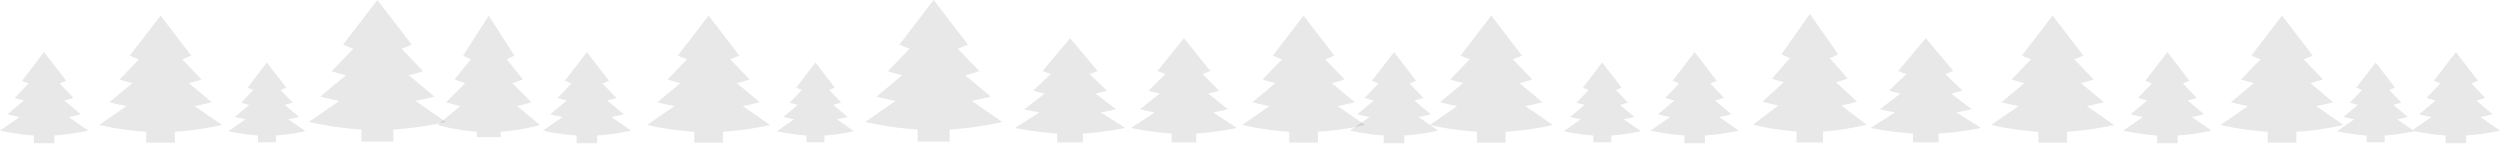 <svg width="1440" height="83" viewBox="0 0 1440 83" fill="none" xmlns="http://www.w3.org/2000/svg">
<g clip-path="url(#clip0)">
<path d="M311.003 71.99L297.907 61.099C302.83 60.01 306.089 58.866 306.089 58.866L295.074 47.873C298.763 46.819 301.175 45.759 301.175 45.759L291.9 34.153C294.543 33.063 296.26 31.994 296.26 31.994L281.517 9L266.776 31.994C266.776 31.994 268.493 33.063 271.136 34.153L261.862 45.759C261.862 45.759 264.274 46.819 267.961 47.872L256.947 58.866C256.947 58.866 260.206 60.01 265.128 61.099L252.034 71.99C252.034 71.99 262.255 74.983 274.638 75.901V82.125H288.398V75.901C300.781 74.983 311.003 71.99 311.003 71.99Z" fill="black" fill-opacity="0.09"/>
</g>
<path d="M256.835 70.258L239.308 58.111C245.897 56.895 250.259 55.62 250.259 55.62L235.515 43.359C240.452 42.183 243.682 41 243.682 41L231.267 28.055C234.805 26.84 237.103 25.647 237.103 25.647L217.37 0L197.64 25.647C197.64 25.647 199.938 26.84 203.475 28.055L191.063 41C191.063 41 194.291 42.183 199.226 43.357L184.485 55.62C184.485 55.62 188.846 56.895 195.434 58.111L177.908 70.258C177.908 70.258 191.588 73.597 208.163 74.62V81.562H226.58V74.62C243.154 73.597 256.835 70.258 256.835 70.258Z" fill="black" fill-opacity="0.09"/>
<path d="M786.242 71.99L770.528 61.099C776.435 60.01 780.346 58.866 780.346 58.866L767.128 47.873C771.554 46.819 774.449 45.759 774.449 45.759L763.319 34.153C766.491 33.063 768.552 31.994 768.552 31.994L750.86 9L733.17 31.994C733.17 31.994 735.231 33.063 738.402 34.153L727.274 45.759C727.274 45.759 730.168 46.819 734.593 47.872L721.376 58.866C721.376 58.866 725.286 60.01 731.192 61.099L715.479 71.99C715.479 71.99 727.745 74.983 742.605 75.901V82.125H759.117V75.901C773.976 74.983 786.242 71.99 786.242 71.99Z" fill="black" fill-opacity="0.09"/>
<path d="M1217.7 71.99L1201.99 61.099C1207.89 60.01 1211.8 58.866 1211.8 58.866L1198.59 47.873C1203.01 46.819 1205.91 45.759 1205.91 45.759L1194.78 34.153C1197.95 33.063 1200.01 31.994 1200.01 31.994L1182.32 9L1164.63 31.994C1164.63 31.994 1166.69 33.063 1169.86 34.153L1158.73 45.759C1158.73 45.759 1161.63 46.819 1166.05 47.872L1152.83 58.866C1152.83 58.866 1156.75 60.01 1162.65 61.099L1146.94 71.99C1146.94 71.99 1159.2 74.983 1174.06 75.901V82.125H1190.58V75.901C1205.43 74.983 1217.7 71.99 1217.7 71.99Z" fill="black" fill-opacity="0.09"/>
<path d="M894.357 71.99L878.643 61.099C884.55 60.01 888.46 58.866 888.46 58.866L875.242 47.873C879.669 46.819 882.564 45.759 882.564 45.759L871.434 34.153C874.606 33.063 876.666 31.994 876.666 31.994L858.974 9L841.285 31.994C841.285 31.994 843.346 33.063 846.516 34.153L835.388 45.759C835.388 45.759 838.282 46.819 842.707 47.872L829.491 58.866C829.491 58.866 833.401 60.01 839.307 61.099L823.594 71.99C823.594 71.99 835.859 74.983 850.72 75.901V82.125H867.232V75.901C882.091 74.983 894.357 71.99 894.357 71.99Z" fill="black" fill-opacity="0.09"/>
<path d="M1349.84 71.99L1334.13 61.099C1340.04 60.01 1343.95 58.866 1343.95 58.866L1330.73 47.873C1335.15 46.819 1338.05 45.759 1338.05 45.759L1326.92 34.153C1330.09 33.063 1332.15 31.994 1332.15 31.994L1314.46 9L1296.77 31.994C1296.77 31.994 1298.83 33.063 1302 34.153L1290.87 45.759C1290.87 45.759 1293.77 46.819 1298.19 47.872L1284.98 58.866C1284.98 58.866 1288.89 60.01 1294.79 61.099L1279.08 71.99C1279.08 71.99 1291.34 74.983 1306.2 75.901V82.125H1322.72V75.901C1337.58 74.983 1349.84 71.99 1349.84 71.99Z" fill="black" fill-opacity="0.09"/>
<path d="M945.13 75.571L935.258 68.729C938.969 68.044 941.426 67.326 941.426 67.326L933.122 60.42C935.903 59.758 937.721 59.092 937.721 59.092L930.729 51.801C932.722 51.117 934.016 50.445 934.016 50.445L922.902 36L911.79 50.445C911.79 50.445 913.084 51.117 915.076 51.801L908.085 59.092C908.085 59.092 909.903 59.758 912.683 60.42L904.38 67.326C904.38 67.326 906.837 68.044 910.547 68.729L900.676 75.571C900.676 75.571 908.381 77.451 917.717 78.028V81.938H928.09V78.028C937.424 77.451 945.13 75.571 945.13 75.571Z" fill="black" fill-opacity="0.09"/>
<path d="M1390.6 75.571L1380.73 68.729C1384.44 68.044 1386.9 67.326 1386.9 67.326L1378.6 60.42C1381.38 59.758 1383.2 59.092 1383.2 59.092L1376.2 51.801C1378.2 51.117 1379.49 50.445 1379.49 50.445L1368.38 36L1357.26 50.445C1357.26 50.445 1358.56 51.117 1360.55 51.801L1353.56 59.092C1353.56 59.092 1355.38 59.758 1358.16 60.42L1349.85 67.326C1349.85 67.326 1352.31 68.044 1356.02 68.729L1346.15 75.571C1346.15 75.571 1353.85 77.451 1363.19 78.028V81.938H1373.56V78.028C1382.9 77.451 1390.6 75.571 1390.6 75.571Z" fill="black" fill-opacity="0.09"/>
<path d="M828.349 75.224L817.067 67.404C821.309 66.622 824.116 65.802 824.116 65.802L814.626 57.909C817.804 57.152 819.883 56.391 819.883 56.391L811.892 48.058C814.169 47.276 815.648 46.509 815.648 46.509L802.947 30L790.246 46.509C790.246 46.509 791.726 47.276 794.002 48.058L786.013 56.391C786.013 56.391 788.091 57.152 791.268 57.908L781.779 65.802C781.779 65.802 784.586 66.622 788.827 67.404L777.545 75.224C777.545 75.224 786.351 77.373 797.02 78.031V82.5H808.875V78.031C819.543 77.373 828.349 75.224 828.349 75.224Z" fill="black" fill-opacity="0.09"/>
<path d="M1273.82 75.224L1262.54 67.404C1266.78 66.622 1269.59 65.802 1269.59 65.802L1260.1 57.909C1263.28 57.152 1265.36 56.391 1265.36 56.391L1257.37 48.058C1259.64 47.276 1261.12 46.509 1261.12 46.509L1248.42 30L1235.72 46.509C1235.72 46.509 1237.2 47.276 1239.48 48.058L1231.49 56.391C1231.49 56.391 1233.56 57.152 1236.74 57.908L1227.25 65.802C1227.25 65.802 1230.06 66.622 1234.3 67.404L1223.02 75.224C1223.02 75.224 1231.83 77.373 1242.49 78.031V82.5H1254.35V78.031C1265.02 77.373 1273.82 75.224 1273.82 75.224Z" fill="black" fill-opacity="0.09"/>
<path d="M1001.53 75.224L990.252 67.404C994.493 66.622 997.3 65.802 997.3 65.802L987.81 57.909C990.988 57.152 993.067 56.391 993.067 56.391L985.076 48.058C987.353 47.276 988.833 46.509 988.833 46.509L976.131 30L963.43 46.509C963.43 46.509 964.91 47.276 967.186 48.058L959.197 56.391C959.197 56.391 961.275 57.152 964.452 57.908L954.963 65.802C954.963 65.802 957.77 66.622 962.011 67.404L950.729 75.224C950.729 75.224 959.535 77.373 970.204 78.031V82.5H982.059V78.031C992.727 77.373 1001.53 75.224 1001.53 75.224Z" fill="black" fill-opacity="0.09"/>
<path d="M1440 75.224L1428.72 67.404C1432.96 66.622 1435.77 65.802 1435.77 65.802L1426.28 57.909C1429.45 57.152 1431.53 56.391 1431.53 56.391L1423.54 48.058C1425.82 47.276 1427.3 46.509 1427.3 46.509L1414.6 30L1401.9 46.509C1401.9 46.509 1403.38 47.276 1405.65 48.058L1397.66 56.391C1397.66 56.391 1399.74 57.152 1402.92 57.908L1393.43 65.802C1393.43 65.802 1396.24 66.622 1400.48 67.404L1389.2 75.224C1389.2 75.224 1398 77.373 1408.67 78.031V82.5H1420.53V78.031C1431.19 77.373 1440 75.224 1440 75.224Z" fill="black" fill-opacity="0.09"/>
<path d="M1075.11 71.797L1060.61 60.767C1066.06 59.663 1069.67 58.506 1069.67 58.506L1057.47 47.372C1061.55 46.304 1064.23 45.23 1064.23 45.23L1053.95 33.475C1056.88 32.371 1058.78 31.289 1058.78 31.289L1042.45 8L1026.12 31.289C1026.12 31.289 1028.02 32.371 1030.95 33.475L1020.68 45.23C1020.68 45.23 1023.35 46.304 1027.44 47.37L1015.24 58.506C1015.24 58.506 1018.85 59.663 1024.3 60.767L1009.79 71.797C1009.79 71.797 1021.11 74.829 1034.83 75.759V82.062H1050.07V75.759C1063.79 74.829 1075.11 71.797 1075.11 71.797Z" fill="black" fill-opacity="0.09"/>
<path d="M1140.99 73.684L1126.89 64.748C1132.19 63.854 1135.7 62.916 1135.7 62.916L1123.84 53.896C1127.81 53.031 1130.41 52.161 1130.41 52.161L1120.42 42.638C1123.27 41.744 1125.12 40.867 1125.12 40.867L1109.24 22L1093.37 40.867C1093.37 40.867 1095.22 41.744 1098.06 42.638L1088.07 52.161C1088.07 52.161 1090.67 53.031 1094.64 53.895L1082.78 62.916C1082.78 62.916 1086.29 63.854 1091.59 64.748L1077.49 73.684C1077.49 73.684 1088.5 76.14 1101.83 76.893V82H1116.65V76.893C1129.99 76.14 1140.99 73.684 1140.99 73.684Z" fill="black" fill-opacity="0.09"/>
<path d="M443.534 71.99L427.82 61.099C433.727 60.01 437.637 58.866 437.637 58.866L424.419 47.873C428.846 46.819 431.741 45.759 431.741 45.759L420.61 34.153C423.782 33.063 425.843 31.994 425.843 31.994L408.151 9L390.462 31.994C390.462 31.994 392.522 33.063 395.693 34.153L384.565 45.759C384.565 45.759 387.459 46.819 391.884 47.872L378.667 58.866C378.667 58.866 382.578 60.01 388.484 61.099L372.771 71.99C372.771 71.99 385.036 74.983 399.896 75.901V82.125H416.408V75.901C431.267 74.983 443.534 71.99 443.534 71.99Z" fill="black" fill-opacity="0.09"/>
<path d="M175.968 75.571L166.096 68.729C169.808 68.044 172.264 67.326 172.264 67.326L163.96 60.42C166.741 59.758 168.56 59.092 168.56 59.092L161.568 51.801C163.56 51.117 164.855 50.445 164.855 50.445L153.741 36L142.628 50.445C142.628 50.445 143.923 51.117 145.915 51.801L138.924 59.092C138.924 59.092 140.742 59.758 143.522 60.42L135.219 67.326C135.219 67.326 137.675 68.044 141.386 68.729L131.515 75.571C131.515 75.571 139.22 77.451 148.555 78.028V81.938H158.928V78.028C168.262 77.451 175.968 75.571 175.968 75.571Z" fill="black" fill-opacity="0.09"/>
<path d="M491.945 75.571L482.073 68.729C485.785 68.044 488.241 67.326 488.241 67.326L479.937 60.42C482.718 59.758 484.537 59.092 484.537 59.092L477.545 51.801C479.537 51.117 480.832 50.445 480.832 50.445L469.718 36L458.605 50.445C458.605 50.445 459.9 51.117 461.892 51.801L454.901 59.092C454.901 59.092 456.719 59.758 459.499 60.42L451.196 67.326C451.196 67.326 453.652 68.044 457.363 68.729L447.492 75.571C447.492 75.571 455.197 77.451 464.532 78.028V81.938H474.905V78.028C484.239 77.451 491.945 75.571 491.945 75.571Z" fill="black" fill-opacity="0.09"/>
<path d="M127.855 71.99L112.14 61.099C118.048 60.01 121.958 58.866 121.958 58.866L108.74 47.873C113.166 46.819 116.062 45.759 116.062 45.759L104.931 34.153C108.103 33.063 110.164 31.994 110.164 31.994L92.472 9L74.782 31.994C74.782 31.994 76.843 33.063 80.014 34.153L68.886 45.759C68.886 45.759 71.78 46.819 76.205 47.872L62.988 58.866C62.988 58.866 66.898 60.01 72.805 61.099L57.092 71.99C57.092 71.99 69.357 74.983 84.217 75.901V82.125H100.729V75.901C115.588 74.983 127.855 71.99 127.855 71.99Z" fill="black" fill-opacity="0.09"/>
<path d="M363.48 75.224L352.198 67.404C356.44 66.622 359.247 65.802 359.247 65.802L349.757 57.909C352.935 57.152 355.014 56.391 355.014 56.391L347.022 48.058C349.3 47.276 350.779 46.509 350.779 46.509L338.077 30L325.377 46.509C325.377 46.509 326.857 47.276 329.133 48.058L321.144 56.391C321.144 56.391 323.222 57.152 326.399 57.908L316.91 65.802C316.91 65.802 319.717 66.622 323.957 67.404L312.676 75.224C312.676 75.224 321.482 77.373 332.151 78.031V82.5H344.006V78.031C354.674 77.373 363.48 75.224 363.48 75.224Z" fill="black" fill-opacity="0.09"/>
<path d="M712.336 73.684L698.838 64.748C703.912 63.854 707.271 62.916 707.271 62.916L695.917 53.896C699.719 53.031 702.206 52.161 702.206 52.161L692.645 42.638C695.37 41.744 697.14 40.867 697.14 40.867L681.943 22L666.748 40.867C666.748 40.867 668.518 41.744 671.242 42.638L661.683 52.161C661.683 52.161 664.169 53.031 667.97 53.895L656.617 62.916C656.617 62.916 659.976 63.854 665.049 64.748L651.552 73.684C651.552 73.684 662.088 76.14 674.852 76.893V82H689.036V76.893C701.799 76.14 712.336 73.684 712.336 73.684Z" fill="black" fill-opacity="0.09"/>
<path d="M577.254 70.258L559.727 58.111C566.316 56.895 570.677 55.62 570.677 55.62L555.934 43.359C560.871 42.183 564.101 41 564.101 41L551.686 28.055C555.224 26.84 557.522 25.647 557.522 25.647L537.789 0L518.059 25.647C518.059 25.647 520.357 26.84 523.894 28.055L511.482 41C511.482 41 514.71 42.183 519.645 43.357L504.904 55.62C504.904 55.62 509.265 56.895 515.853 58.111L498.327 70.258C498.327 70.258 512.007 73.597 528.582 74.62V81.562H546.999V74.62C563.573 73.597 577.254 70.258 577.254 70.258Z" fill="black" fill-opacity="0.09"/>
<path d="M648.127 73.684L634.024 64.748C639.326 63.854 642.835 62.916 642.835 62.916L630.973 53.896C634.945 53.031 637.543 52.161 637.543 52.161L627.554 42.638C630.401 41.744 632.25 40.867 632.25 40.867L616.373 22L600.498 40.867C600.498 40.867 602.347 41.744 605.193 42.638L595.206 52.161C595.206 52.161 597.803 53.031 601.775 53.895L589.913 62.916C589.913 62.916 593.423 63.854 598.723 64.748L584.622 73.684C584.622 73.684 595.629 76.14 608.965 76.893V82H623.783V76.893C637.118 76.14 648.127 73.684 648.127 73.684Z" fill="black" fill-opacity="0.09"/>
<path d="M50.804 75.224L39.522 67.404C43.763 66.622 46.571 65.802 46.571 65.802L37.081 57.909C40.259 57.152 42.337 56.391 42.337 56.391L34.346 48.058C36.624 47.276 38.103 46.509 38.103 46.509L25.401 30L12.701 46.509C12.701 46.509 14.181 47.276 16.457 48.058L8.468 56.391C8.468 56.391 10.545 57.152 13.722 57.908L4.233 65.802C4.233 65.802 7.041 66.622 11.281 67.404L0 75.224C0 75.224 8.806 77.373 19.475 78.031V82.5H31.329V78.031C41.997 77.373 50.804 75.224 50.804 75.224Z" fill="black" fill-opacity="0.09"/>
<defs>
<clipPath id="clip0">
<rect width="65.069" height="78" fill="white" transform="translate(248.983 1)"/>
</clipPath>
</defs>
</svg>
